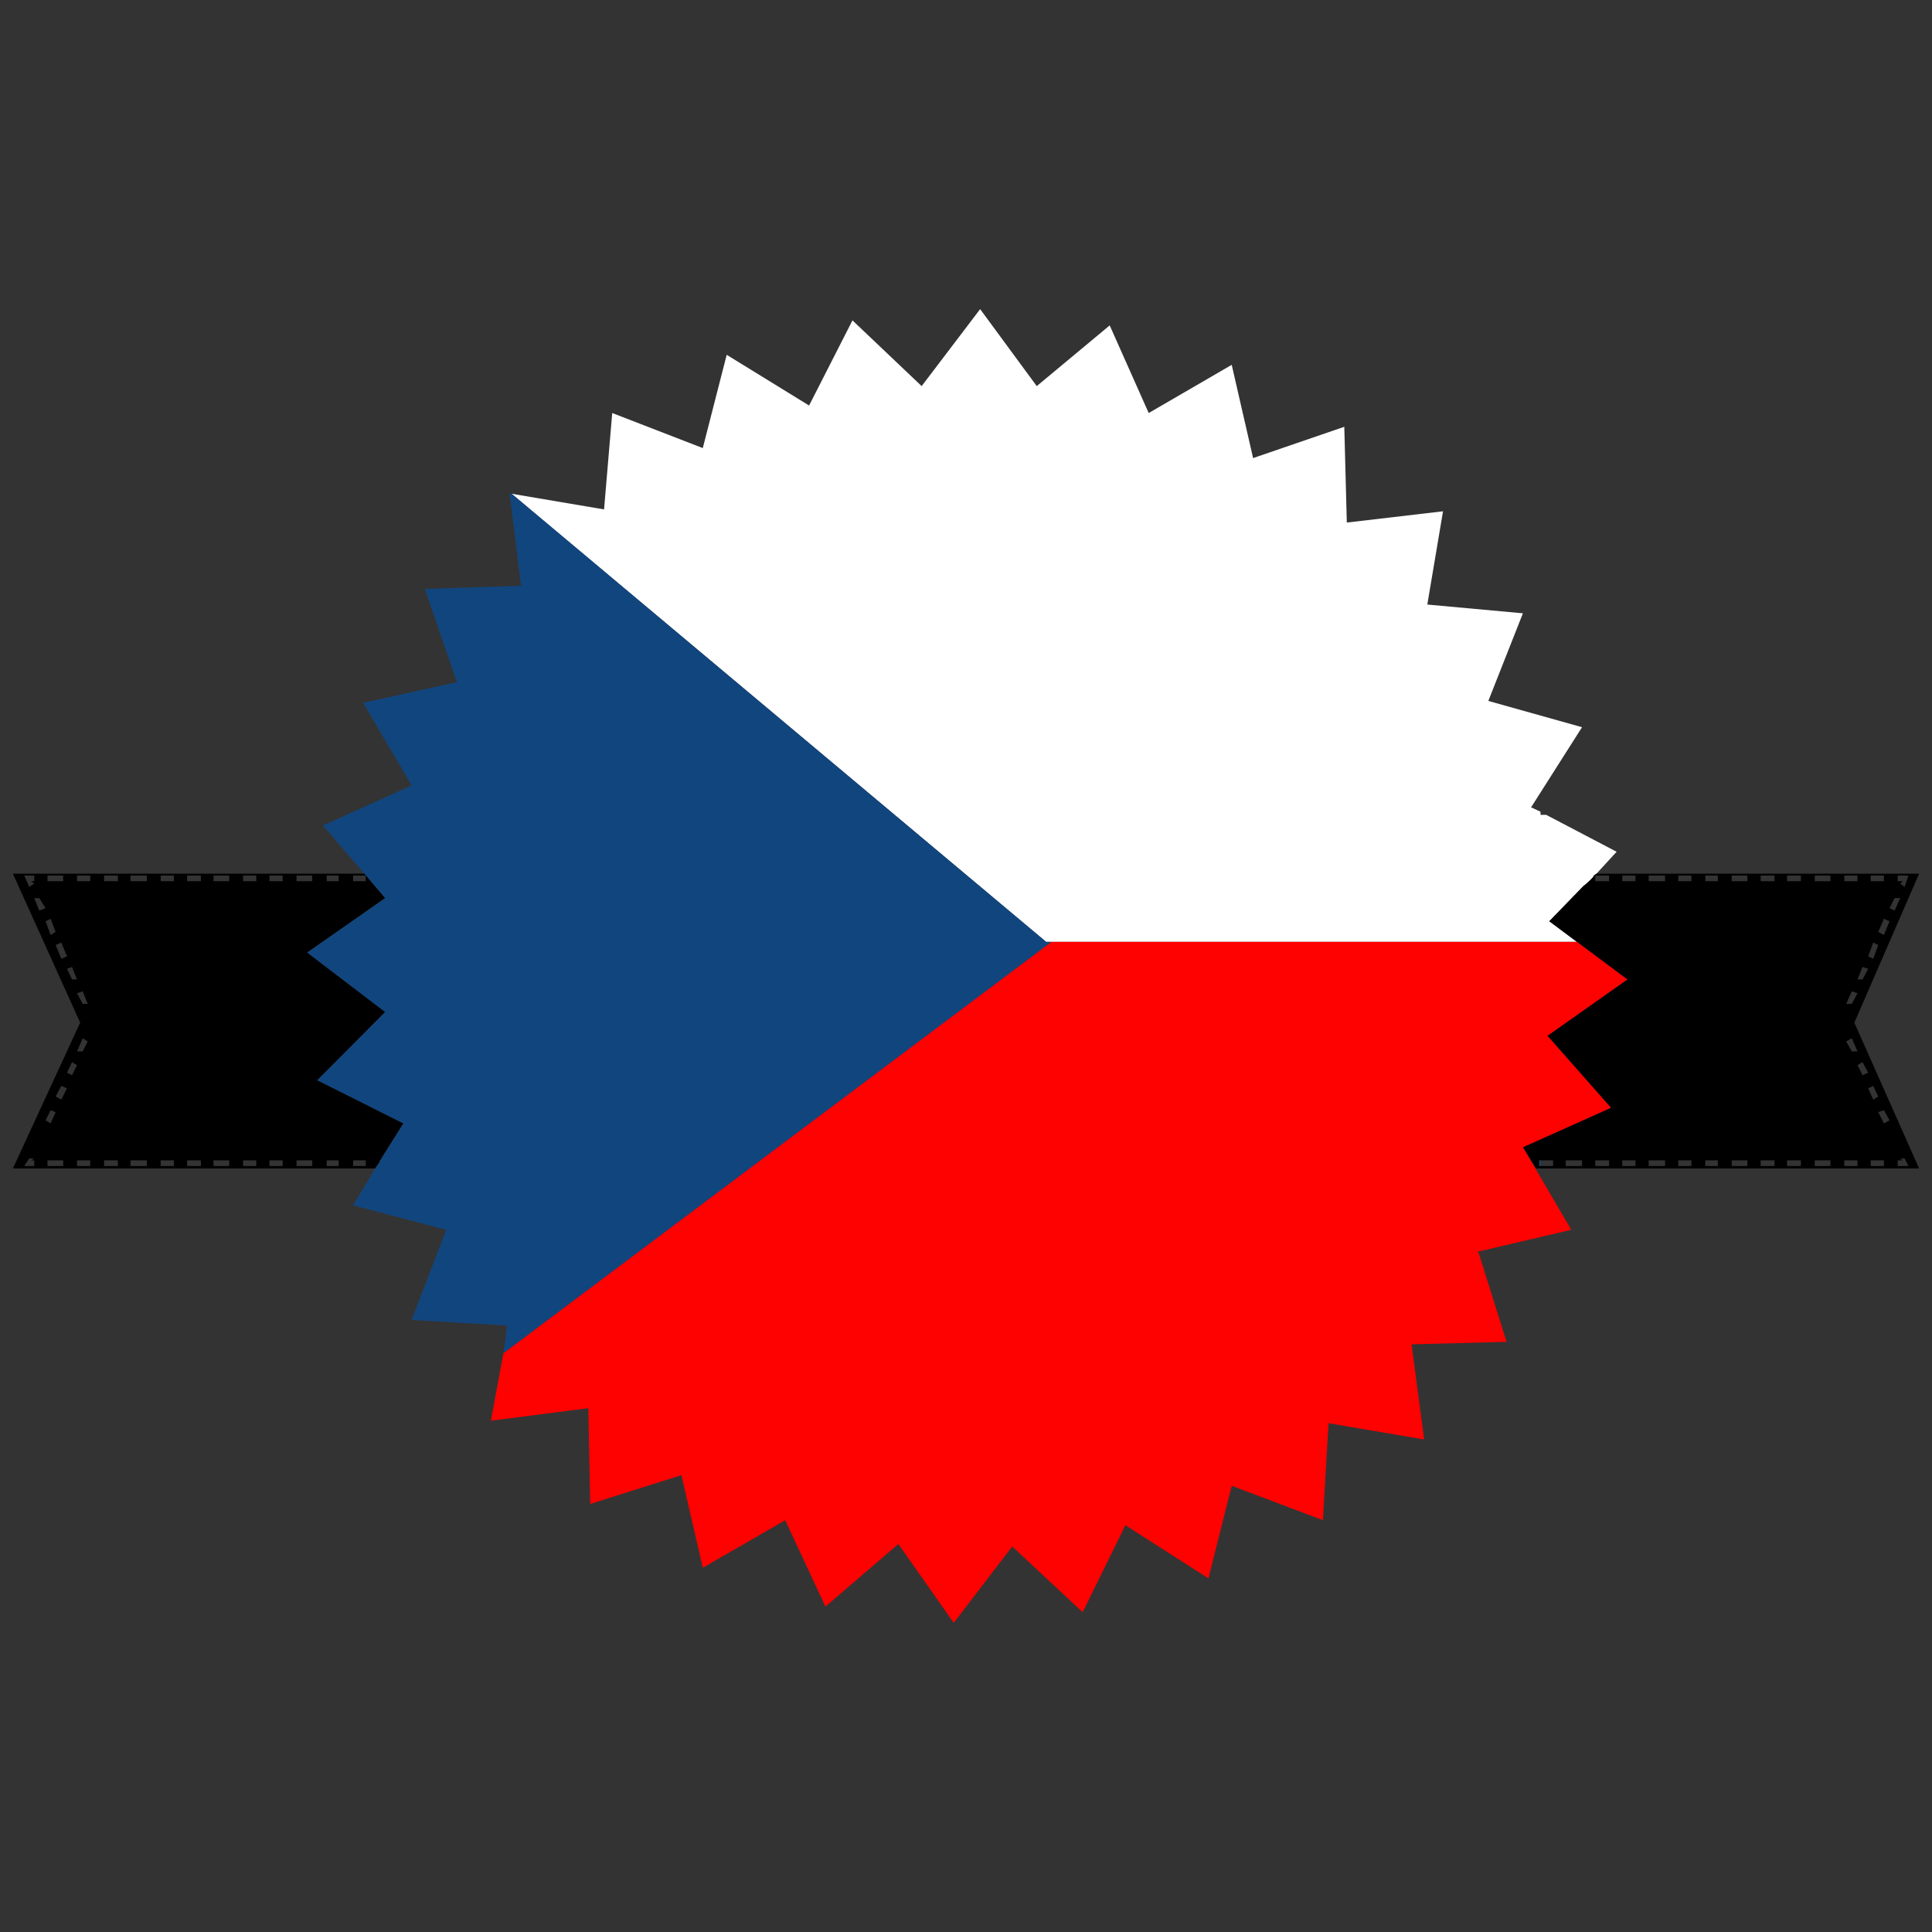<?xml version="1.0" encoding="utf-8"?>
<!-- Generator: Adobe Illustrator 16.0.0, SVG Export Plug-In . SVG Version: 6.00 Build 0)  -->
<!DOCTYPE svg PUBLIC "-//W3C//DTD SVG 1.1//EN" "http://www.w3.org/Graphics/SVG/1.1/DTD/svg11.dtd">
<svg version="1.1" id="Layer_1" xmlns="http://www.w3.org/2000/svg" xmlns:xlink="http://www.w3.org/1999/xlink" x="0px" y="0px"
	 width="300px" height="300px" viewBox="0 0 300 300" enable-background="new 0 0 300 300" xml:space="preserve">
<rect x="0" y="0" width="300" height="300" fill="#333333" stroke="none"/>
<g>
	<path fill-rule="evenodd" clip-rule="evenodd" fill="#FFFFFF" d="M247.901,135.665l-0.391,0.29l-0.098,0.196
		c-0.456,0.518-0.977,1.004-1.563,1.458c-1.758,1.813-3.515,3.626-5.273,5.441l4.297,3.209h-81.642h-0.781L79.441,76.67l14.357,2.43
		l1.268-14.966l14.063,5.442l3.712-14.482l12.793,7.874l6.738-13.219l10.742,10.205L152.197,48l8.789,11.955l11.327-9.427
		l6.057,13.606l12.89-7.482l3.321,14.479l14.16-4.859l0.391,14.87l14.94-1.75l-2.441,14.481l14.846,1.361l-5.371,13.606
		l14.551,4.081l-7.912,12.441l1.465,0.679v0.486h0.88l10.938,5.735L247.901,135.665z"/>
	<path fill-rule="evenodd" clip-rule="evenodd" d="M236.477,178.138l13.672-6.124l-9.863-11.177l12.401-8.747l-7.813-5.831
		l-4.297-3.209c1.759-1.814,3.516-3.628,5.273-5.441c0.586-0.454,1.106-0.94,1.563-1.458l0.098-0.196l0.391-0.29H298l-10.059,23.129
		L298,181.439h-59.474L236.477,178.138z M58.934,180.468l-0.683,0.972H2l10.449-22.646L2,135.665h54.59l3.223,3.79l-12.109,8.455
		l12.109,9.233l-10.548,10.593l13.381,6.707l-3.126,4.956l-0.488,0.776h-0.098V180.468z M239.209,180.176h-0.194v0.877h0.194h1.953
		v-0.877H239.209z M264.797,136.832h1.953v-0.877h-1.953V136.832z M268.897,136.832h2.441v-0.877h-2.441V136.832z M256.008,135.955
		v0.877h2.539v-0.877H256.008z M260.597,135.955v0.877h2.051v-0.877H260.597z M251.905,135.955v0.877h2.052v-0.877H251.905z
		 M249.854,135.955h-2.147v0.877h2.147V135.955z M294.191,139.455l-0.782,1.555l0.782,0.39l0.879-1.944H294.191z M293.409,143.05
		l-0.877-0.387l-0.88,2.039l0.88,0.486L293.409,143.05z M296.339,135.955h-1.659v0.877h0.782l-0.392,0.387l0.684,0.486
		L296.339,135.955z M281.79,136.832h2.441v-0.877h-2.441V136.832z M290.479,135.955v0.877h2.053v-0.877H290.479z M288.43,136.832
		v-0.877h-2.051v0.877H288.43z M275.539,135.955h-2.149v0.877h2.149V135.955z M277.492,135.955v0.877h2.147v-0.877H277.492z
		 M243.116,181.053h2.54v-0.877h-2.54V181.053z M251.905,180.176v0.877h2.052v-0.877H251.905z M247.707,180.176v0.877h2.147v-0.877
		H247.707z M50.729,135.955v0.877h1.856v-0.877H50.729z M46.044,136.832h2.441v-0.877h-2.441V136.832z M35.593,136.832v-0.877
		h-2.441v0.877H35.593z M39.793,136.832v-0.877h-2.051v0.877H39.793z M43.894,135.955h-2.05v0.877h2.05V135.955z M294.68,181.053
		h1.659l-0.585-1.168h-0.684l0.392,0.291h-0.782V181.053z M291.652,172.693l0.88,1.75l0.877-0.486l-0.877-1.557L291.652,172.693z
		 M284.231,181.053v-0.877h-2.441v0.877H284.231z M290.479,180.176v0.877h2.053v-0.877H290.479z M288.43,181.053v-0.877h-2.051
		v0.877H288.43z M277.492,180.176v0.877h2.147v-0.877H277.492z M275.539,180.176h-2.149v0.877h2.149V180.176z M290.091,168.999
		l0.78,1.75l0.781-0.485l-0.781-1.651L290.091,168.999z M289.211,164.918l-0.781,0.486l0.781,1.556l0.88-0.391L289.211,164.918z
		 M287.55,163.267h0.88l-0.88-2.043l-0.877,0.486L287.55,163.267z M290.091,150.438l-0.88-0.293l-0.781,1.944h0.781L290.091,150.438
		z M288.43,154.228l-0.88-0.292l-0.877,1.943h0.877L288.43,154.228z M290.091,148.494l0.78,0.389l0.781-2.139l-0.781-0.389
		L290.091,148.494z M266.75,180.176h-1.953v0.877h1.953V180.176z M268.897,181.053h2.441v-0.877h-2.441V181.053z M260.597,180.176
		v0.877h2.051v-0.877H260.597z M258.547,181.053v-0.877h-2.539v0.877H258.547z M54.833,180.176v0.877h1.953v-0.877H54.833z
		 M48.485,180.176h-2.441v0.877h2.441V180.176z M50.729,180.176v0.877h1.856v-0.877H50.729z M43.894,180.176h-2.05v0.877h2.05
		V180.176z M39.793,181.053v-0.877h-2.051v0.877H39.793z M27,180.176h-2.05v0.877H27V180.176z M33.151,180.176v0.877h2.441v-0.877
		H33.151z M31.198,181.053v-0.877h-2.147v0.877H31.198z M16.16,181.053h2.148v-0.877H16.16V181.053z M20.262,180.176v0.877H22.8
		v-0.877H20.262z M11.961,181.053h2.05v-0.877h-2.05V181.053z M9.813,181.053v-0.877H7.371v0.877H9.813z M4.539,179.885
		l-0.782,1.168h1.563v-0.877H4.831l0.488-0.291H4.539z M7.859,174.443l0.78-1.75l-0.78-0.293l-0.781,1.557L7.859,174.443z
		 M9.52,170.749l0.879-1.75l-0.879-0.387l-0.88,1.651L9.52,170.749z M12.84,163.267l0.78-1.557l-0.78-0.486l-0.879,2.043H12.84z
		 M11.179,164.918l-0.78,1.651l0.78,0.391l0.782-1.556L11.179,164.918z M12.84,153.936l-0.879,0.292l0.879,1.651h0.78L12.84,153.936
		z M10.398,150.438l0.78,1.651h0.782l-0.782-1.944L10.398,150.438z M8.64,146.744l0.88,2.139l0.879-0.389l-0.879-2.139L8.64,146.744
		z M24.95,136.832H27v-0.877h-2.05V136.832z M31.198,136.832v-0.877h-2.147v0.877H31.198z M16.16,135.955v0.877h2.148v-0.877H16.16z
		 M20.262,136.832H22.8v-0.877h-2.538V136.832z M7.859,142.663l-0.781,0.387l0.781,2.139l0.78-0.486L7.859,142.663z M5.319,139.455
		l0.782,1.944l0.977-0.39l-0.977-1.555H5.319z M14.011,135.955h-2.05v0.877h2.05V135.955z M9.813,136.832v-0.877H7.371v0.877H9.813z
		 M3.757,135.955l0.782,1.75l0.78-0.486l-0.488-0.387h0.488v-0.877H3.757z M56.786,135.955h-1.953v0.877h1.953V135.955z"/>
	<polygon fill-rule="evenodd" clip-rule="evenodd" fill="#FE0101" points="78.173,210.111 163.232,146.259 244.874,146.259 
		252.687,152.09 240.285,160.837 250.148,172.014 236.477,178.138 243.995,190.965 229.443,194.366 229.641,194.659 233.938,208.36 
		219.189,208.751 221.143,223.522 206.3,220.995 205.42,236.059 191.26,230.714 187.647,245.098 174.756,236.837 168.116,250.345 
		157.177,240.14 148.096,252 139.501,239.753 128.173,249.472 121.923,236.059 109.13,243.447 105.81,229.063 91.648,233.534 
		91.357,218.663 76.22,220.607 	"/>
	<path fill="#11457E" d="M162.451,146.259h0.781l-85.06,63.853l0.586-4.275l-14.845-0.877l5.371-13.994l-14.452-3.79l3.418-5.735
		l0.683-0.972l0.586-1.068l3.126-4.956l-13.381-6.707l10.548-10.593l-12.109-9.233l12.109-8.455l-3.223-3.79l-6.445-7.485
		l13.77-6.218l-7.52-12.829l14.552-3.208l-4.98-14.481l14.94-0.486L79.149,76.67h0.292L162.451,146.259z M239.015,180.176v0.877
		h0.194v-0.877H239.015z"/>
</g>
</svg>
